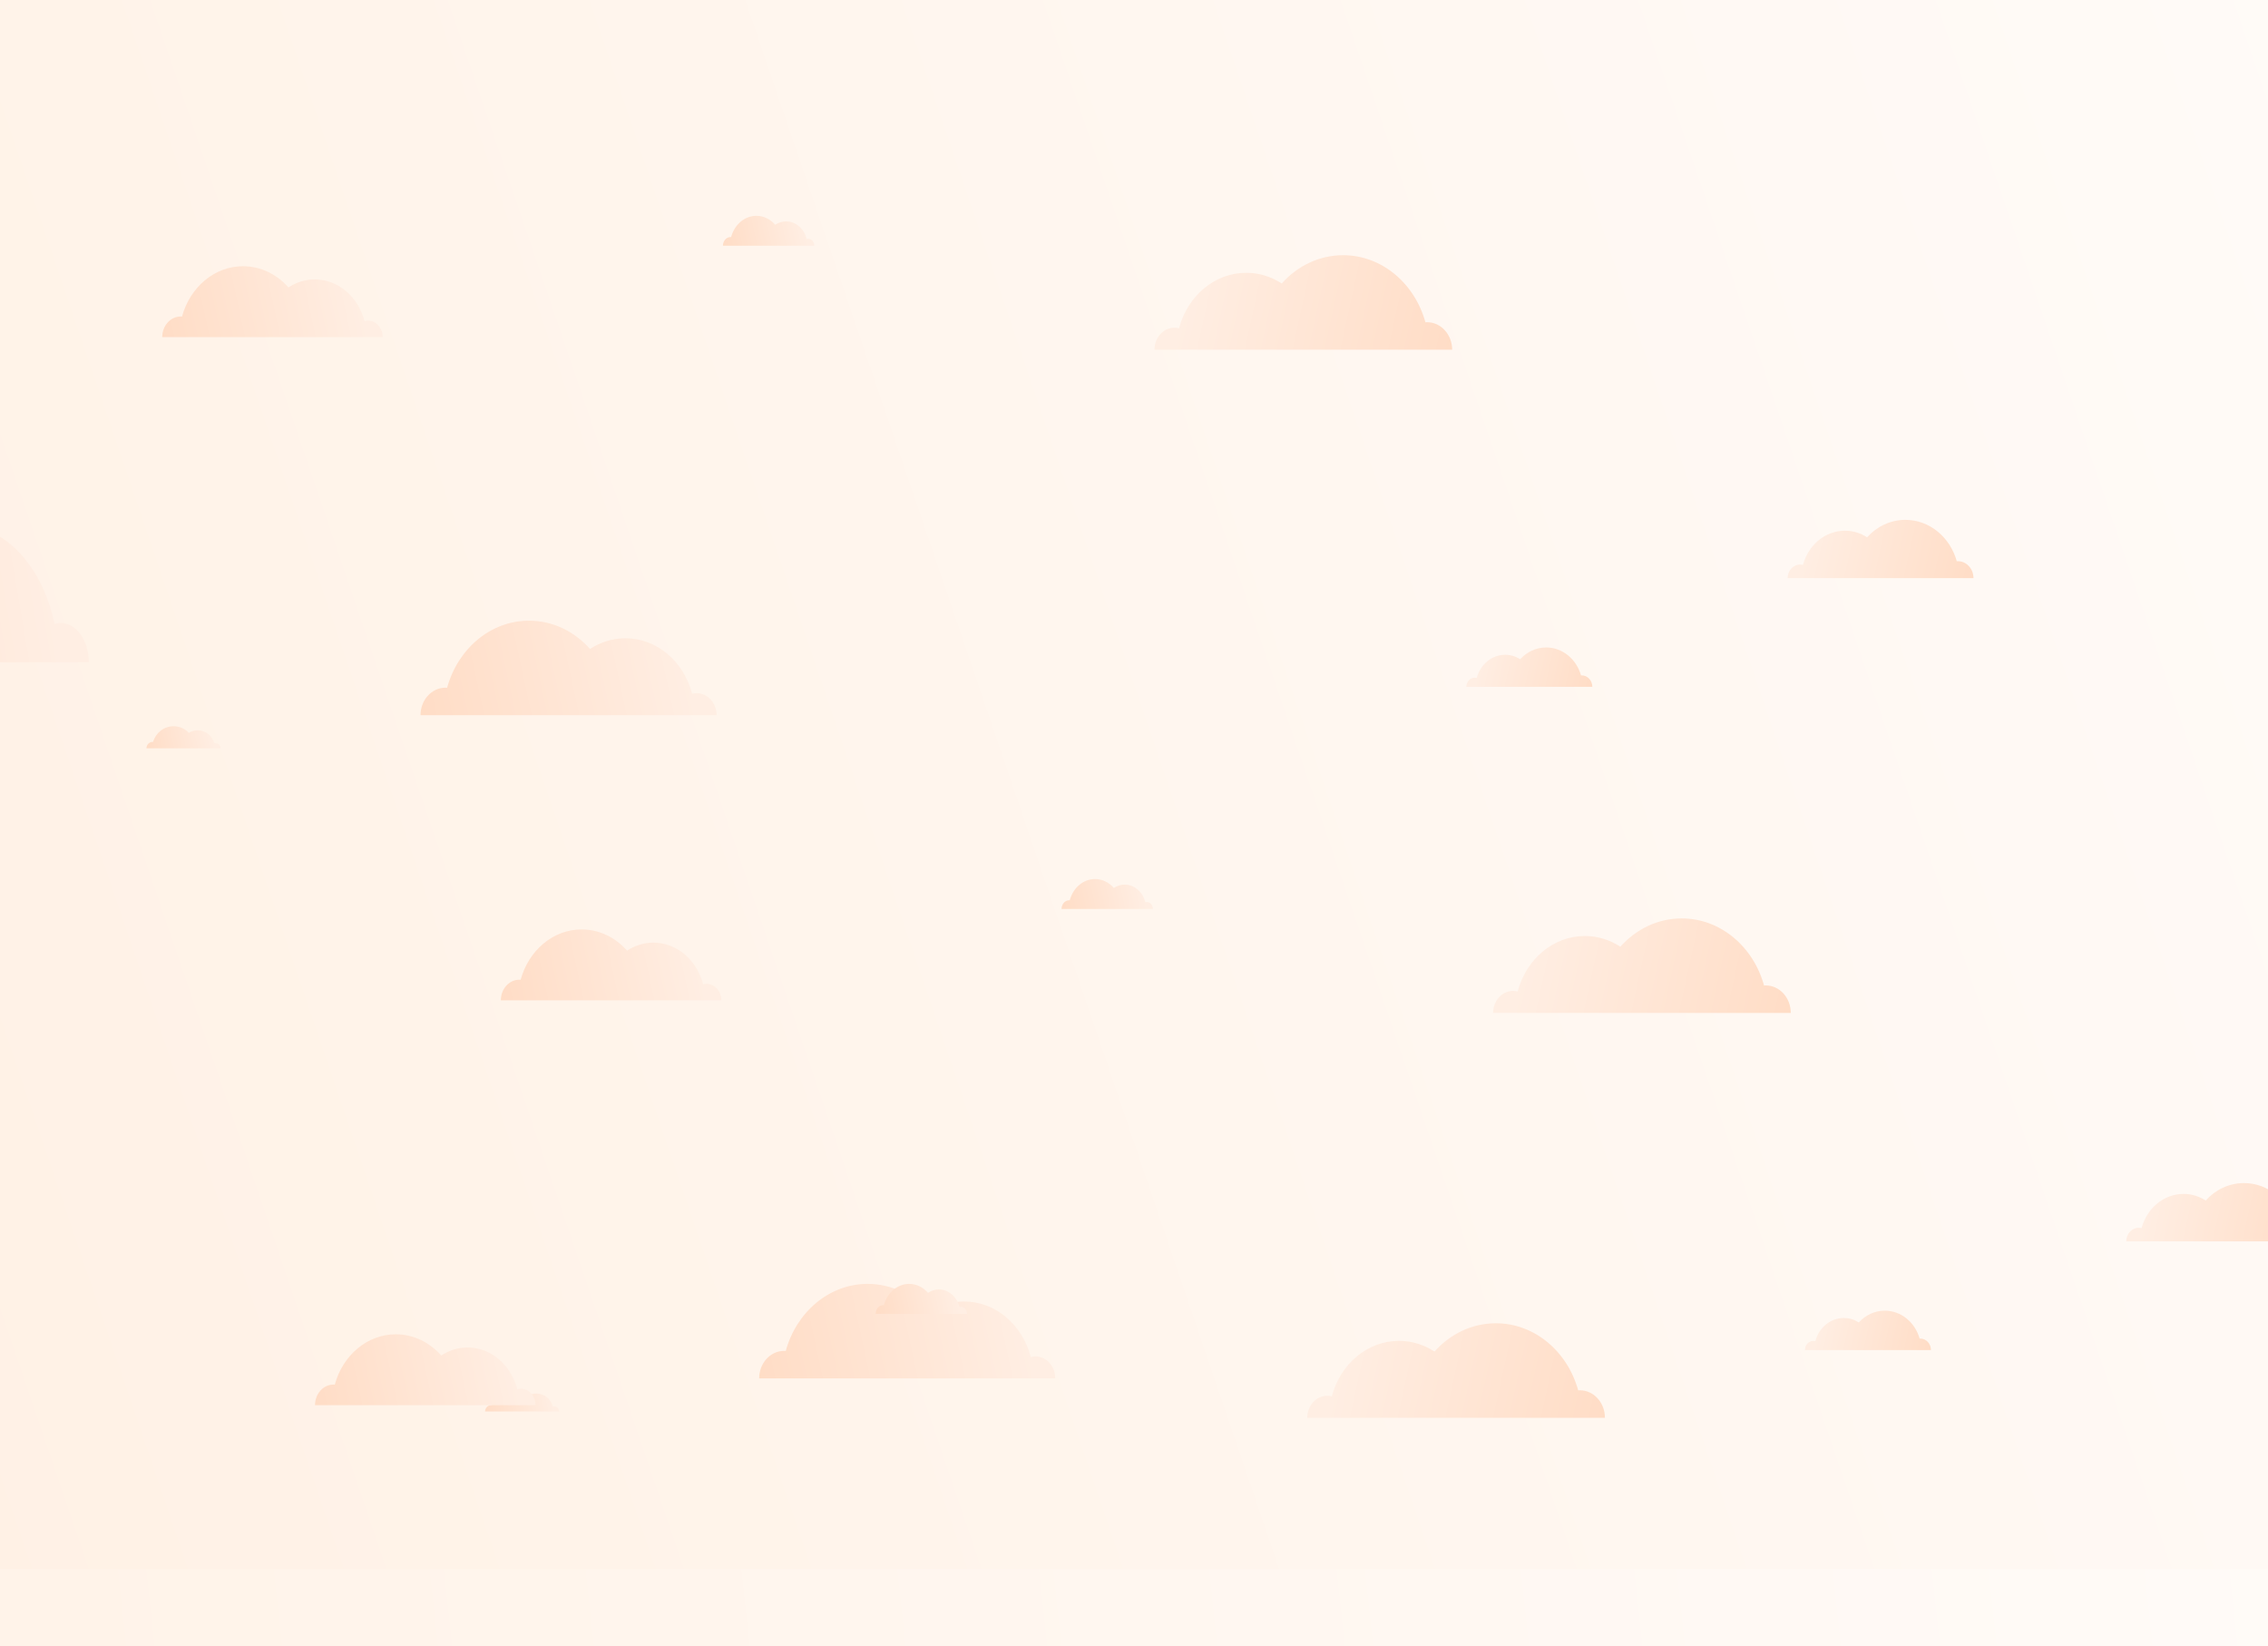 <svg width="1440" height="1045" viewBox="0 0 1440 1045" fill="none" xmlns="http://www.w3.org/2000/svg">
<rect x="0" y="0" width="1440" height="1045" fill="#333333" stroke="none"/>
<g clip-path="url(#clip0_1149_18718)">
<rect width="1440" height="1045" fill="#C62B29"/>
<path d="M1604.26 -19H-304V1282.97H1604.26V-19Z" fill="url(#paint0_linear_1149_18718)"/>
<path d="M38.611 395.452C37.237 395.452 35.914 395.72 34.63 396.134C27.146 359.901 3.365 333.384 -24.869 333.384C-36.348 333.384 -47.059 337.84 -56.28 345.47C-70.097 325.745 -89.319 313.5 -110.587 313.5C-144.965 313.5 -174.012 345.468 -183.479 389.368C-183.976 389.321 -184.472 389.261 -184.977 389.261C-197.217 389.261 -207.14 403.184 -207.14 420.359H-186.744H-162.816H-86.855H-34.429H20.862H37.118H56.364C56.364 406.603 48.416 395.452 38.611 395.452Z" fill="url(#paint1_linear_1149_18718)"/>
<path d="M442.335 440.015C441.355 440.015 440.411 440.165 439.495 440.397C434.157 420.052 417.189 405.164 397.044 405.164C388.854 405.164 381.211 407.666 374.634 411.951C364.775 400.876 351.061 394 335.887 394C311.36 394 290.636 411.95 283.881 436.599C283.526 436.573 283.173 436.539 282.812 436.539C274.079 436.539 267 444.356 267 454H281.552H298.624H352.819H390.223H429.67H441.269H455C455 446.277 449.329 440.015 442.335 440.015Z" fill="url(#paint2_linear_1149_18718)"/>
<path d="M233.568 203.511C232.838 203.511 232.135 203.624 231.453 203.798C227.477 188.54 214.842 177.373 199.841 177.373C193.742 177.373 188.051 179.25 183.152 182.463C175.811 174.157 165.598 169 154.298 169C136.034 169 120.601 182.462 115.571 200.949C115.307 200.929 115.043 200.904 114.775 200.904C108.272 200.904 103 206.767 103 214H113.836H126.549H166.908H194.761H224.138H232.775H243C243 208.207 238.777 203.511 233.568 203.511Z" fill="url(#paint3_linear_1149_18718)"/>
<path d="M513.094 151.571C512.792 151.571 512.5 151.618 512.218 151.692C510.57 145.249 505.336 140.535 499.121 140.535C496.595 140.535 494.237 141.327 492.207 142.684C489.166 139.176 484.935 137 480.253 137C472.686 137 466.292 142.684 464.208 150.49C464.098 150.482 463.989 150.471 463.879 150.471C461.184 150.471 459 152.946 459 156H463.489H468.756H485.476H497.015H509.186H512.764H517C517.001 153.553 515.251 151.571 513.094 151.571Z" fill="url(#paint4_linear_1149_18718)"/>
<path d="M136.835 471.737C136.589 471.737 136.353 471.772 136.124 471.826C134.789 467.079 130.548 463.605 125.511 463.605C123.463 463.605 121.553 464.189 119.909 465.188C117.444 462.604 114.015 461 110.222 461C104.09 461 98.909 465.188 97.22 470.939C97.131 470.933 97.043 470.926 96.953 470.926C94.77 470.926 93 472.75 93 475H96.638H100.906H114.455H123.807H133.668H136.567H140C140.001 473.198 138.583 471.737 136.835 471.737Z" fill="url(#paint5_linear_1149_18718)"/>
<path d="M745.732 208.014C746.717 208.014 747.666 208.163 748.588 208.396C753.954 188.052 771.012 173.164 791.263 173.164C799.496 173.164 807.181 175.666 813.793 179.951C823.704 168.875 837.491 162 852.746 162C877.404 162 898.237 179.95 905.029 204.599C905.386 204.573 905.741 204.539 906.103 204.539C914.883 204.539 922 212.356 922 222H907.371H890.208H835.724H798.122H758.464H746.804H733C733 214.276 738.7 208.014 745.732 208.014Z" fill="url(#paint6_linear_1149_18718)"/>
<path d="M841.687 1083.92C842.823 1083.92 843.917 1084.09 844.98 1084.36C851.171 1060.96 870.845 1043.84 894.205 1043.84C903.701 1043.84 912.563 1046.72 920.192 1051.64C931.622 1038.91 947.526 1031 965.121 1031C993.562 1031 1017.59 1051.64 1025.43 1079.99C1025.84 1079.96 1026.25 1079.92 1026.67 1079.92C1036.79 1079.92 1045 1088.91 1045 1100H1028.13H1008.33H945.486H902.114H856.372H842.922H827C827 1091.12 833.575 1083.92 841.687 1083.92Z" fill="url(#paint7_linear_1149_18718)"/>
<path d="M1142.95 358.375C1143.57 358.375 1144.16 358.467 1144.73 358.611C1148.08 346.065 1158.73 336.885 1171.38 336.885C1176.52 336.885 1181.31 338.428 1185.44 341.07C1191.63 334.241 1200.24 330 1209.76 330C1225.16 330 1238.17 341.068 1242.4 356.27C1242.63 356.253 1242.85 356.233 1243.08 356.233C1248.56 356.233 1253 361.054 1253 367H1243.87H1233.15H1199.13H1175.66H1150.9H1143.62H1135C1135 362.236 1138.56 358.375 1142.95 358.375Z" fill="url(#paint8_linear_1149_18718)"/>
<path d="M936.392 430.173C936.809 430.173 937.21 430.236 937.6 430.333C939.871 421.855 947.092 415.652 955.664 415.652C959.148 415.652 962.401 416.695 965.2 418.479C969.394 413.864 975.23 411 981.687 411C992.124 411 1000.94 418.479 1003.82 428.749C1003.97 428.739 1004.12 428.725 1004.27 428.725C1007.99 428.725 1011 431.982 1011 436H1004.81H997.542H974.481H958.564H941.779H936.843H931C931.001 432.782 933.415 430.173 936.392 430.173Z" fill="url(#paint9_linear_1149_18718)"/>
<path d="M657.335 861.015C656.355 861.015 655.411 861.165 654.495 861.397C649.157 841.052 632.189 826.164 612.044 826.164C603.854 826.164 596.211 828.666 589.634 832.951C579.775 821.876 566.061 815 550.887 815C526.36 815 505.636 832.95 498.881 857.599C498.526 857.573 498.173 857.539 497.812 857.539C489.079 857.539 482 865.356 482 875H496.552H513.624H567.819H605.223H644.67H656.269H670C670 867.277 664.329 861.015 657.335 861.015Z" fill="url(#paint10_linear_1149_18718)"/>
<path d="M448.568 624.511C447.838 624.511 447.135 624.624 446.453 624.798C442.477 609.54 429.842 598.373 414.841 598.373C408.742 598.373 403.051 600.25 398.152 603.463C390.811 595.157 380.598 590 369.298 590C351.034 590 335.601 603.462 330.571 621.949C330.307 621.929 330.043 621.904 329.775 621.904C323.272 621.904 318 627.767 318 635H328.836H341.549H381.908H409.761H439.138H447.775H458C458 629.207 453.777 624.511 448.568 624.511Z" fill="url(#paint11_linear_1149_18718)"/>
<path d="M728.094 572.571C727.792 572.571 727.5 572.618 727.218 572.692C725.57 566.249 720.336 561.535 714.121 561.535C711.595 561.535 709.237 562.327 707.207 563.684C704.166 560.176 699.935 558 695.253 558C687.686 558 681.292 563.684 679.208 571.49C679.098 571.482 678.989 571.471 678.879 571.471C676.184 571.471 674 573.946 674 577H678.489H683.756H700.476H712.015H724.186H727.764H732C732.001 574.553 730.251 572.571 728.094 572.571Z" fill="url(#paint12_linear_1149_18718)"/>
<path d="M351.835 892.737C351.589 892.737 351.353 892.772 351.124 892.826C349.789 888.079 345.548 884.605 340.511 884.605C338.463 884.605 336.553 885.189 334.909 886.188C332.444 883.604 329.015 882 325.222 882C319.09 882 313.91 886.188 312.22 891.939C312.131 891.933 312.043 891.926 311.953 891.926C309.77 891.926 308 893.75 308 896H311.638H315.906H329.455H338.807H348.668H351.567H355C355.001 894.198 353.583 892.737 351.835 892.737Z" fill="url(#paint13_linear_1149_18718)"/>
<path d="M960.732 629.014C961.717 629.014 962.666 629.163 963.588 629.396C968.954 609.052 986.012 594.164 1006.26 594.164C1014.5 594.164 1022.18 596.666 1028.79 600.951C1038.7 589.875 1052.49 583 1067.75 583C1092.4 583 1113.24 600.95 1120.03 625.599C1120.39 625.573 1120.74 625.539 1121.1 625.539C1129.88 625.539 1137 633.356 1137 643H1122.37H1105.21H1050.72H1013.12H973.464H961.804H948C948 635.276 953.7 629.014 960.732 629.014Z" fill="url(#paint14_linear_1149_18718)"/>
<path d="M1357.95 779.375C1358.57 779.375 1359.16 779.467 1359.73 779.611C1363.08 767.065 1373.73 757.885 1386.38 757.885C1391.52 757.885 1396.31 759.428 1400.44 762.07C1406.63 755.241 1415.24 751 1424.76 751C1440.16 751 1453.17 762.068 1457.4 777.27C1457.63 777.253 1457.85 777.233 1458.08 777.233C1463.56 777.233 1468 782.054 1468 788H1458.87H1448.15H1414.13H1390.66H1365.9H1358.62H1350C1350 783.236 1353.56 779.375 1357.95 779.375Z" fill="url(#paint15_linear_1149_18718)"/>
<path d="M1151.39 851.173C1151.81 851.173 1152.21 851.236 1152.6 851.333C1154.87 842.855 1162.09 836.652 1170.66 836.652C1174.15 836.652 1177.4 837.695 1180.2 839.479C1184.39 834.864 1190.23 832 1196.69 832C1207.12 832 1215.94 839.479 1218.82 849.749C1218.97 849.739 1219.12 849.725 1219.27 849.725C1222.99 849.725 1226 852.982 1226 857H1219.81H1212.54H1189.48H1173.56H1156.78H1151.84H1146C1146 853.782 1148.41 851.173 1151.39 851.173Z" fill="url(#paint16_linear_1149_18718)"/>
<path d="M330.568 881.511C329.838 881.511 329.135 881.624 328.453 881.798C324.477 866.54 311.842 855.373 296.841 855.373C290.742 855.373 285.051 857.25 280.152 860.463C272.811 852.157 262.598 847 251.298 847C233.034 847 217.601 860.462 212.571 878.949C212.307 878.929 212.043 878.904 211.775 878.904C205.272 878.904 200 884.767 200 892H210.836H223.549H263.908H291.761H321.138H329.775H340C340 886.207 335.777 881.511 330.568 881.511Z" fill="url(#paint17_linear_1149_18718)"/>
<path d="M610.094 829.571C609.792 829.571 609.5 829.618 609.218 829.692C607.57 823.249 602.336 818.535 596.121 818.535C593.595 818.535 591.237 819.327 589.207 820.684C586.166 817.176 581.935 815 577.253 815C569.686 815 563.292 820.684 561.208 828.49C561.098 828.482 560.989 828.471 560.879 828.471C558.184 828.471 556 830.946 556 834H560.489H565.756H582.476H594.015H606.186H609.764H614C614.001 831.553 612.251 829.571 610.094 829.571Z" fill="url(#paint18_linear_1149_18718)"/>
<path d="M842.732 886.014C843.717 886.014 844.666 886.163 845.588 886.396C850.954 866.052 868.012 851.164 888.263 851.164C896.496 851.164 904.181 853.666 910.793 857.951C920.704 846.875 934.491 840 949.746 840C974.404 840 995.237 857.95 1002.03 882.599C1002.39 882.573 1002.74 882.539 1003.1 882.539C1011.88 882.539 1019 890.356 1019 900H1004.37H987.208H932.724H895.122H855.464H843.804H830C830 892.276 835.7 886.014 842.732 886.014Z" fill="url(#paint19_linear_1149_18718)"/>
<path d="M1239.95 1036.38C1240.57 1036.38 1241.16 1036.47 1241.73 1036.61C1245.08 1024.06 1255.73 1014.88 1268.38 1014.88C1273.52 1014.88 1278.31 1016.43 1282.44 1019.07C1288.63 1012.24 1297.24 1008 1306.76 1008C1322.16 1008 1335.17 1019.07 1339.4 1034.27C1339.63 1034.25 1339.85 1034.23 1340.08 1034.23C1345.56 1034.23 1350 1039.05 1350 1045H1340.87H1330.15H1296.13H1272.66H1247.9H1240.62H1232C1232 1040.24 1235.56 1036.38 1239.95 1036.38Z" fill="url(#paint20_linear_1149_18718)"/>
<path d="M1608.26 996H-300V5102.89H1608.26V996Z" fill="url(#paint21_linear_1149_18718)"/>
</g>
<defs>
<linearGradient id="paint0_linear_1149_18718" x1="1523.67" y1="33.17" x2="-338.906" y2="667.143" gradientUnits="userSpaceOnUse">
<stop stop-color="#FFFBF8"/>
<stop offset="1" stop-color="#FFF0E3"/>
</linearGradient>
<linearGradient id="paint1_linear_1149_18718" x1="27.336" y1="347.141" x2="-219.098" y2="389.139" gradientUnits="userSpaceOnUse">
<stop stop-color="#FFEEE3"/>
<stop offset="1" stop-color="#FFDCC5"/>
</linearGradient>
<linearGradient id="paint2_linear_1149_18718" x1="434.29" y1="412.89" x2="261.466" y2="450.316" gradientUnits="userSpaceOnUse">
<stop stop-color="#FFEEE3"/>
<stop offset="1" stop-color="#FFDCC5"/>
</linearGradient>
<linearGradient id="paint3_linear_1149_18718" x1="227.578" y1="183.167" x2="98.798" y2="210.857" gradientUnits="userSpaceOnUse">
<stop stop-color="#FFEEE3"/>
<stop offset="1" stop-color="#FFDCC5"/>
</linearGradient>
<linearGradient id="paint4_linear_1149_18718" x1="510.612" y1="142.982" x2="457.172" y2="154.257" gradientUnits="userSpaceOnUse">
<stop stop-color="#FFEEE3"/>
<stop offset="1" stop-color="#FFDCC5"/>
</linearGradient>
<linearGradient id="paint5_linear_1149_18718" x1="134.823" y1="465.408" x2="91.902" y2="475.367" gradientUnits="userSpaceOnUse">
<stop stop-color="#FFEEE3"/>
<stop offset="1" stop-color="#FFDCC5"/>
</linearGradient>
<linearGradient id="paint6_linear_1149_18718" x1="753.82" y1="180.889" x2="927.48" y2="218.696" gradientUnits="userSpaceOnUse">
<stop stop-color="#FFEEE3"/>
<stop offset="1" stop-color="#FFDCC5"/>
</linearGradient>
<linearGradient id="paint7_linear_1149_18718" x1="851.015" y1="1052.72" x2="1051.26" y2="1096.45" gradientUnits="userSpaceOnUse">
<stop stop-color="#FFEEE3"/>
<stop offset="1" stop-color="#FFDCC5"/>
</linearGradient>
<linearGradient id="paint8_linear_1149_18718" x1="1148" y1="341.648" x2="1256.3" y2="365.518" gradientUnits="userSpaceOnUse">
<stop stop-color="#FFEEE3"/>
<stop offset="1" stop-color="#FFDCC5"/>
</linearGradient>
<linearGradient id="paint9_linear_1149_18718" x1="939.814" y1="418.87" x2="1013.21" y2="435.103" gradientUnits="userSpaceOnUse">
<stop stop-color="#FFEEE3"/>
<stop offset="1" stop-color="#FFDCC5"/>
</linearGradient>
<linearGradient id="paint10_linear_1149_18718" x1="649.29" y1="833.89" x2="476.466" y2="871.316" gradientUnits="userSpaceOnUse">
<stop stop-color="#FFEEE3"/>
<stop offset="1" stop-color="#FFDCC5"/>
</linearGradient>
<linearGradient id="paint11_linear_1149_18718" x1="442.578" y1="604.167" x2="313.798" y2="631.857" gradientUnits="userSpaceOnUse">
<stop stop-color="#FFEEE3"/>
<stop offset="1" stop-color="#FFDCC5"/>
</linearGradient>
<linearGradient id="paint12_linear_1149_18718" x1="725.612" y1="563.982" x2="672.172" y2="575.257" gradientUnits="userSpaceOnUse">
<stop stop-color="#FFEEE3"/>
<stop offset="1" stop-color="#FFDCC5"/>
</linearGradient>
<linearGradient id="paint13_linear_1149_18718" x1="349.823" y1="886.408" x2="306.902" y2="896.367" gradientUnits="userSpaceOnUse">
<stop stop-color="#FFEEE3"/>
<stop offset="1" stop-color="#FFDCC5"/>
</linearGradient>
<linearGradient id="paint14_linear_1149_18718" x1="968.82" y1="601.889" x2="1142.48" y2="639.696" gradientUnits="userSpaceOnUse">
<stop stop-color="#FFEEE3"/>
<stop offset="1" stop-color="#FFDCC5"/>
</linearGradient>
<linearGradient id="paint15_linear_1149_18718" x1="1363" y1="762.648" x2="1471.3" y2="786.518" gradientUnits="userSpaceOnUse">
<stop stop-color="#FFEEE3"/>
<stop offset="1" stop-color="#FFDCC5"/>
</linearGradient>
<linearGradient id="paint16_linear_1149_18718" x1="1154.81" y1="839.87" x2="1228.21" y2="856.103" gradientUnits="userSpaceOnUse">
<stop stop-color="#FFEEE3"/>
<stop offset="1" stop-color="#FFDCC5"/>
</linearGradient>
<linearGradient id="paint17_linear_1149_18718" x1="324.578" y1="861.167" x2="195.798" y2="888.857" gradientUnits="userSpaceOnUse">
<stop stop-color="#FFEEE3"/>
<stop offset="1" stop-color="#FFDCC5"/>
</linearGradient>
<linearGradient id="paint18_linear_1149_18718" x1="607.612" y1="820.982" x2="554.172" y2="832.257" gradientUnits="userSpaceOnUse">
<stop stop-color="#FFEEE3"/>
<stop offset="1" stop-color="#FFDCC5"/>
</linearGradient>
<linearGradient id="paint19_linear_1149_18718" x1="850.82" y1="858.889" x2="1024.48" y2="896.696" gradientUnits="userSpaceOnUse">
<stop stop-color="#FFEEE3"/>
<stop offset="1" stop-color="#FFDCC5"/>
</linearGradient>
<linearGradient id="paint20_linear_1149_18718" x1="1245" y1="1019.65" x2="1353.3" y2="1043.52" gradientUnits="userSpaceOnUse">
<stop stop-color="#FFEEE3"/>
<stop offset="1" stop-color="#FFDCC5"/>
</linearGradient>
<linearGradient id="paint21_linear_1149_18718" x1="1527.67" y1="1160.57" x2="-526.774" y2="1382.25" gradientUnits="userSpaceOnUse">
<stop stop-color="#FFFBF8"/>
<stop offset="1" stop-color="#FFF0E3"/>
</linearGradient>
<clipPath id="clip0_1149_18718">
<rect width="1440" height="1045" fill="white"/>
</clipPath>
</defs>
</svg>
